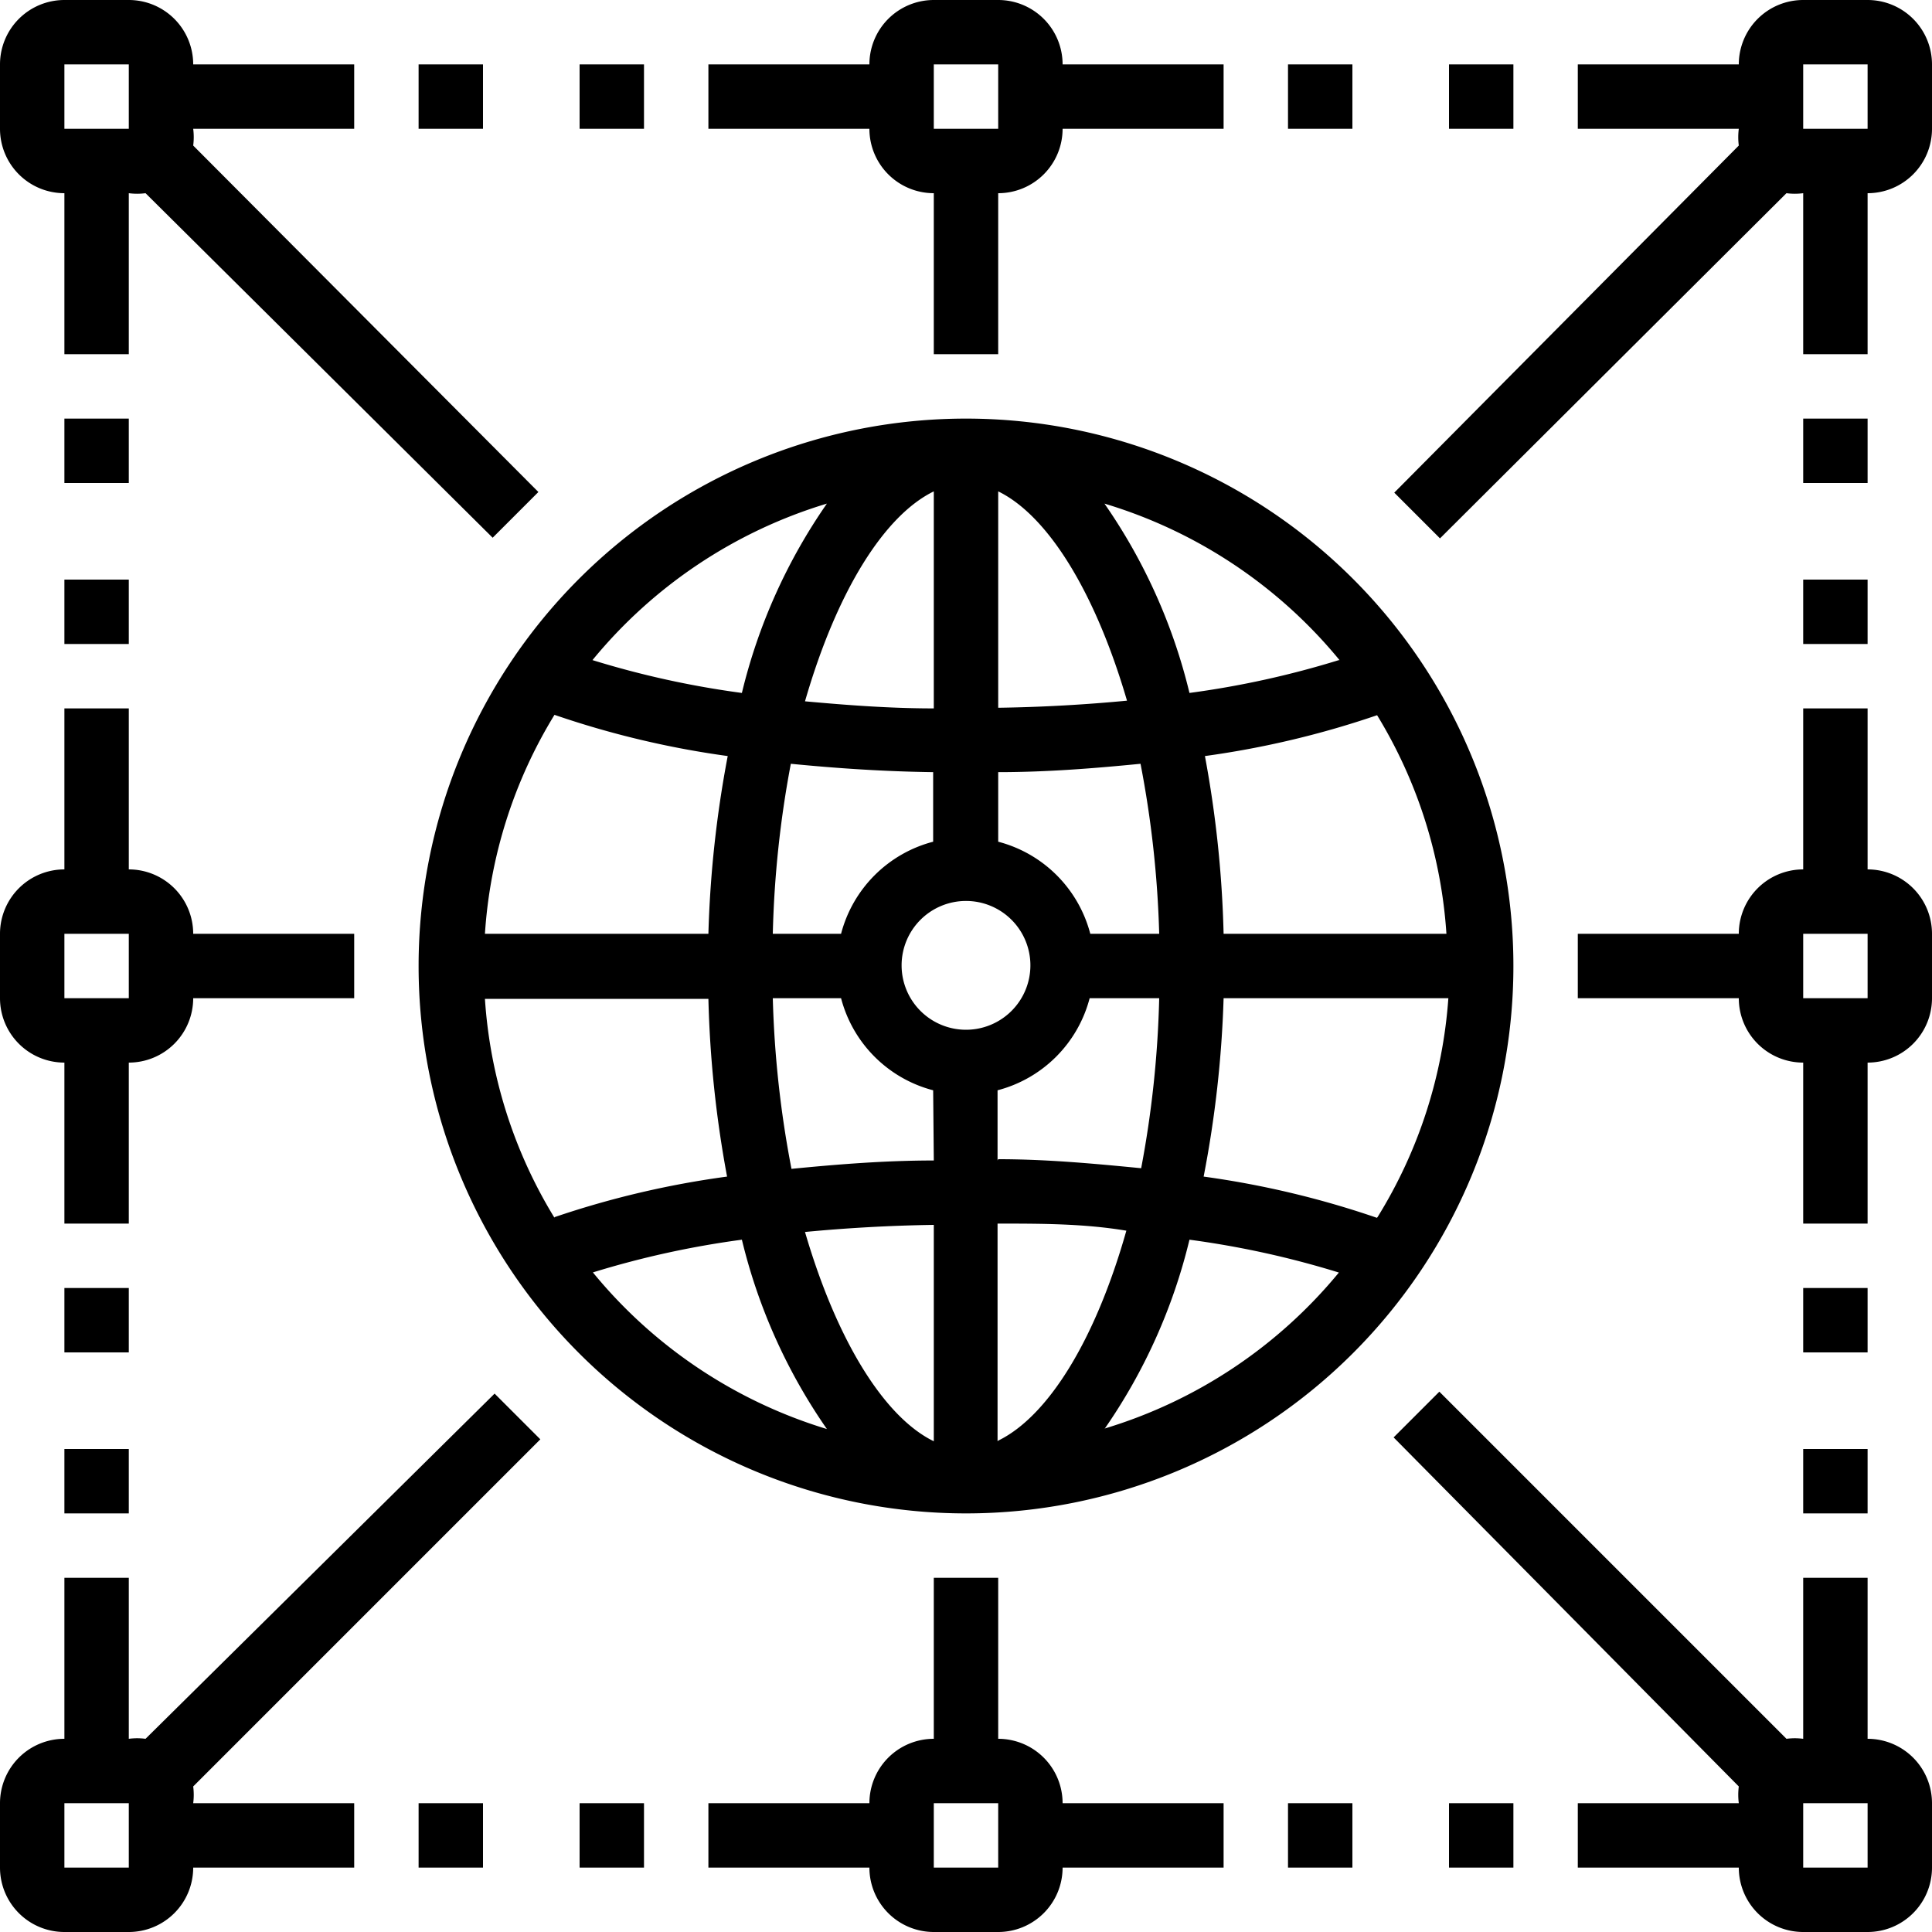 <svg data-name="Layer 1" xmlns="http://www.w3.org/2000/svg" viewBox="0 0 30 30"><title>025-network-1</title><path class="cls-1" d="M1 16.5V19h1v-2.5a1 1 0 0 0 1-1h2.5v-1H3a1 1 0 0 0-1-1V11H1v2.5a1 1 0 0 0-1 1v1a1 1 0 0 0 1 1zm0-2h1v1H1zM1 3v2.5h1V3a1 1 0 0 0 .26 0l5.39 5.35.71-.71L3 2.26A1 1 0 0 0 3 2h2.5V1H3a1 1 0 0 0-1-1H1a1 1 0 0 0-1 1v1a1 1 0 0 0 1 1zm0-2h1v1H1zm14.5 4.5V3a1 1 0 0 0 1-1H19V1h-2.5a1 1 0 0 0-1-1h-1a1 1 0 0 0-1 1H11v1h2.5a1 1 0 0 0 1 1v2.5zm-1-4.5h1v1h-1zM29 0h-1a1 1 0 0 0-1 1h-2.5v1H27a1 1 0 0 0 0 .26l-5.35 5.39.71.71L27.74 3A1 1 0 0 0 28 3v2.5h1V3a1 1 0 0 0 1-1V1a1 1 0 0 0-1-1zm-1 2V1h1v1zM14.5 24.5V27a1 1 0 0 0-1 1H11v1h2.5a1 1 0 0 0 1 1h1a1 1 0 0 0 1-1H19v-1h-2.5a1 1 0 0 0-1-1v-2.5zm1 4.5h-1v-1h1zM29 27v-2.5h-1V27a1 1 0 0 0-.26 0l-5.39-5.39-.71.71L27 27.74a1 1 0 0 0 0 .26h-2.5v1H27a1 1 0 0 0 1 1h1a1 1 0 0 0 1-1v-1a1 1 0 0 0-1-1zm-1 2v-1h1v1zm1-15.5V11h-1v2.5a1 1 0 0 0-1 1h-2.5v1H27a1 1 0 0 0 1 1V19h1v-2.5a1 1 0 0 0 1-1v-1a1 1 0 0 0-1-1zm-1 2v-1h1v1zM1 30h1a1 1 0 0 0 1-1h2.5v-1H3a1 1 0 0 0 0-.26l5.39-5.39-.71-.71L2.26 27A1 1 0 0 0 2 27v-2.5H1V27a1 1 0 0 0-1 1v1a1 1 0 0 0 1 1zm0-2h1v1H1zm0-5.5h1v1H1zM1 20h1v1H1z"/><path class="cls-1" d="M6.5 15A8.5 8.5 0 1 0 15 6.5 8.5 8.5 0 0 0 6.5 15zm2.11-3.9a14.22 14.22 0 0 0 2.69.64 17.26 17.26 0 0 0-.3 2.76H7.53a7.43 7.43 0 0 1 1.08-3.4zm0 7.81a7.44 7.44 0 0 1-1.08-3.4H11a17.25 17.25 0 0 0 .29 2.76 14.22 14.22 0 0 0-2.68.63zm.59.85a14.2 14.2 0 0 1 2.32-.51 8.73 8.73 0 0 0 1.32 2.94 7.52 7.52 0 0 1-3.64-2.44zm5.3 2.62c-.76-.37-1.5-1.54-2-3.25.63-.06 1.3-.1 2-.11zm0-4.36c-.76 0-1.5.06-2.21.13A16.18 16.18 0 0 1 12 15.5h1.06a2 2 0 0 0 1.43 1.43zM12 14.5a16.19 16.19 0 0 1 .28-2.64c.71.07 1.45.12 2.21.13v1.08a2 2 0 0 0-1.43 1.43zm3.49 7.88V19c.68 0 1.34 0 2 .11-.49 1.73-1.23 2.89-1.99 3.26zm0-4.36v-1.09a2 2 0 0 0 1.43-1.43H18a16.18 16.18 0 0 1-.28 2.64C17 18.07 16.26 18 15.5 18zm1.66 4.17a8.73 8.73 0 0 0 1.32-2.94 14.2 14.2 0 0 1 2.32.51 7.52 7.52 0 0 1-3.63 2.42zm4.23-3.28a14.22 14.22 0 0 0-2.69-.64A17.25 17.25 0 0 0 19 15.5h3.49a7.44 7.44 0 0 1-1.1 3.4zm0-7.81a7.44 7.44 0 0 1 1.08 3.4H19a17.26 17.26 0 0 0-.29-2.76 14.22 14.22 0 0 0 2.69-.64zm-.59-.85a14.2 14.2 0 0 1-2.32.51 8.73 8.73 0 0 0-1.32-2.94 7.52 7.52 0 0 1 3.65 2.43zM15.5 7.63c.76.37 1.5 1.54 2 3.25-.63.06-1.3.1-2 .11zm0 4.36c.76 0 1.5-.06 2.21-.13A16.19 16.19 0 0 1 18 14.5h-1.07a2 2 0 0 0-1.43-1.43zm.5 3a1 1 0 1 1-1-1A1 1 0 0 1 16 15zm-1.5-7.36V11c-.68 0-1.34-.05-2-.11.5-1.73 1.24-2.89 2-3.26zm-1.66.19a8.73 8.73 0 0 0-1.32 2.94 14.2 14.2 0 0 1-2.32-.51 7.52 7.52 0 0 1 3.64-2.43zM1 6.5h1v1H1zM1 9h1v1H1zm5.5-8h1v1h-1zM9 1h1v1H9zm13.5 0h1v1h-1zM20 1h1v1h-1zm8 5.5h1v1h-1zM28 9h1v1h-1zm0 13.5h1v1h-1zm0-2.5h1v1h-1zm-5.5 8h1v1h-1zM20 28h1v1h-1zM6.5 28h1v1h-1zM9 28h1v1H9z"/></svg>
